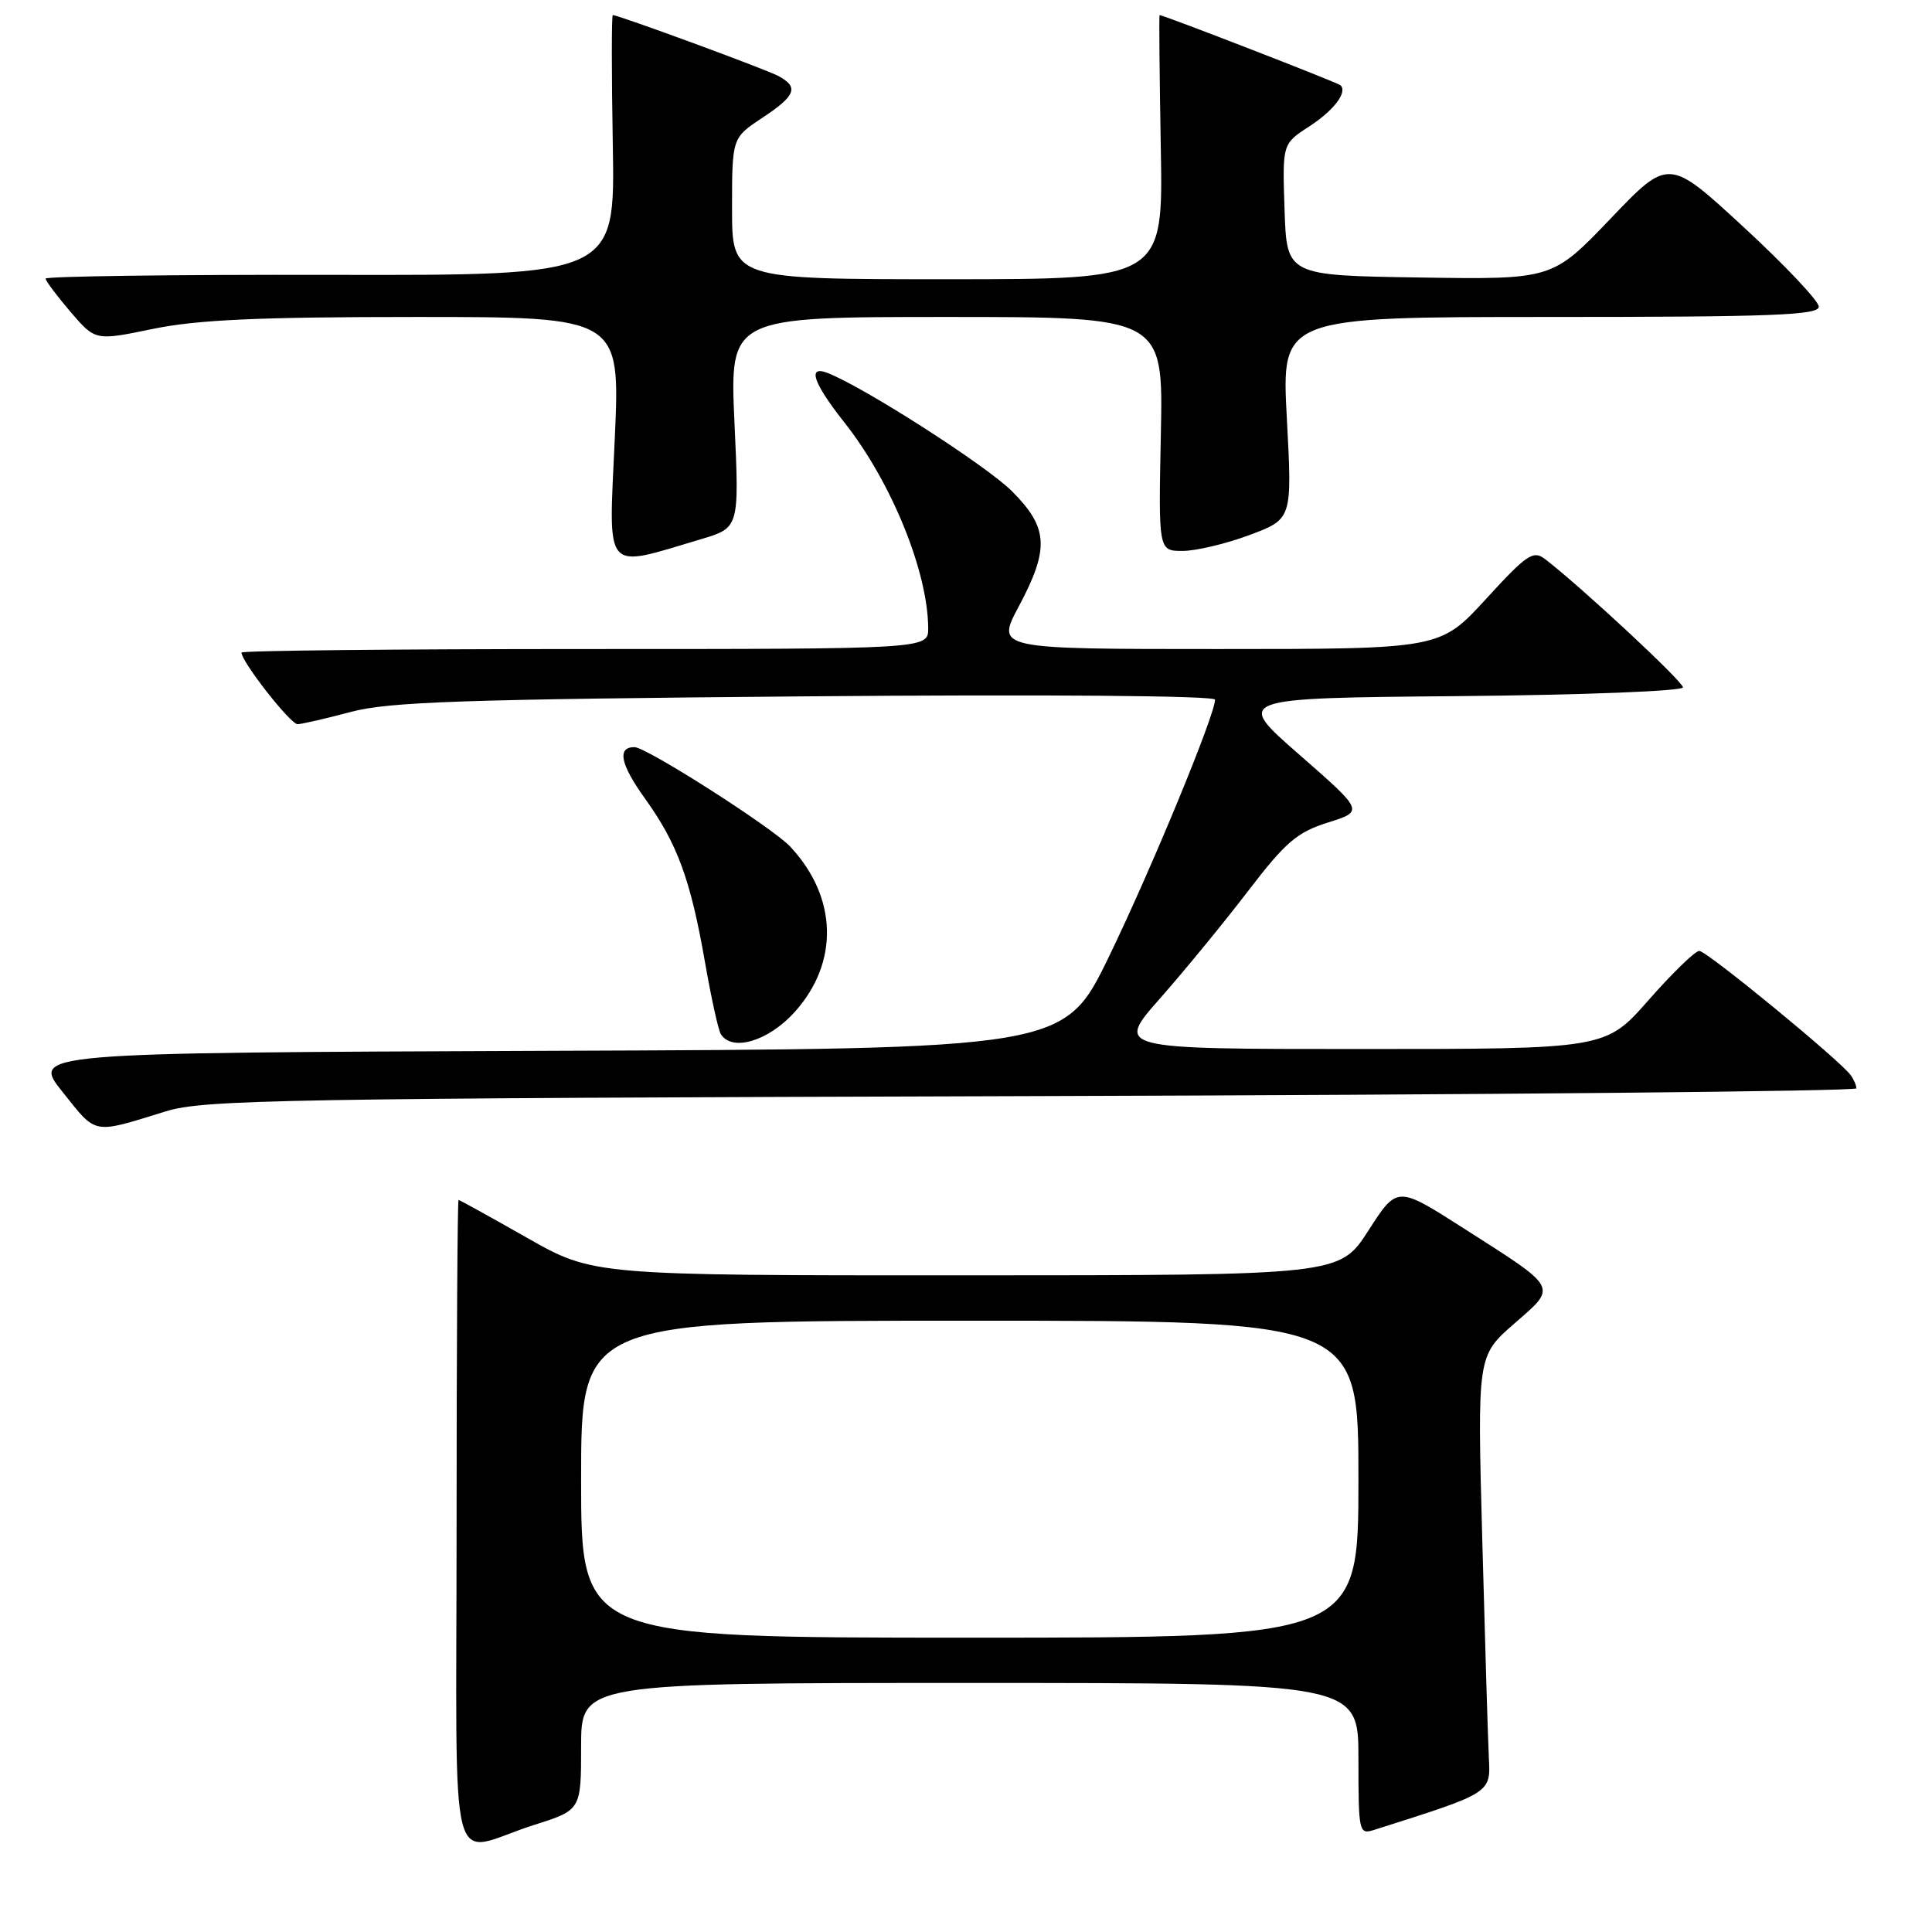 <?xml version="1.0" encoding="UTF-8" standalone="no"?>
<!DOCTYPE svg PUBLIC "-//W3C//DTD SVG 1.1//EN" "http://www.w3.org/Graphics/SVG/1.1/DTD/svg11.dtd" >
<svg xmlns="http://www.w3.org/2000/svg" xmlns:xlink="http://www.w3.org/1999/xlink" version="1.1" viewBox="0 0 256 256">
 <g >
 <path fill="currentColor"
d=" M 70.75 241.82 C 77.00 239.84 77.00 239.84 77.00 231.42 C 77.00 223.00 77.00 223.00 128.50 223.00 C 180.00 223.00 180.00 223.00 180.00 233.07 C 180.00 242.82 180.07 243.11 182.08 242.47 C 197.67 237.53 197.52 237.62 197.28 232.90 C 197.16 230.48 196.77 217.51 196.41 204.09 C 195.75 179.67 195.75 179.67 200.62 175.41 C 206.39 170.37 206.66 170.88 193.82 162.68 C 185.13 157.13 185.13 157.13 181.32 163.06 C 177.50 168.98 177.50 168.98 128.05 168.99 C 78.60 169.00 78.60 169.00 69.81 164.00 C 64.97 161.25 60.90 159.00 60.76 159.00 C 60.62 159.00 60.50 178.28 60.50 201.84 C 60.50 250.83 59.14 245.52 70.75 241.82 Z  M 22.00 147.25 C 27.00 145.71 37.35 145.53 136.75 145.24 C 196.84 145.07 245.99 144.60 245.98 144.21 C 245.98 143.82 245.64 143.04 245.23 142.47 C 243.83 140.51 226.16 126.00 225.16 126.00 C 224.62 126.00 221.60 128.93 218.46 132.50 C 212.76 139.00 212.76 139.00 180.27 139.00 C 147.79 139.00 147.79 139.00 153.75 132.25 C 157.02 128.54 162.28 122.12 165.43 118.00 C 170.34 111.59 171.86 110.28 175.95 108.99 C 180.73 107.49 180.73 107.49 172.16 99.99 C 163.58 92.50 163.58 92.50 193.29 92.24 C 209.81 92.09 223.00 91.57 223.00 91.08 C 223.00 90.30 209.55 77.79 204.74 74.09 C 203.16 72.88 202.33 73.44 196.90 79.37 C 190.82 86.00 190.82 86.00 161.40 86.00 C 131.98 86.00 131.98 86.00 134.99 80.36 C 139.08 72.69 138.92 69.92 134.08 65.08 C 130.68 61.68 114.38 51.23 109.63 49.41 C 106.94 48.38 107.76 50.75 111.88 55.97 C 118.11 63.85 122.96 75.75 122.99 83.25 C 123.00 86.00 123.00 86.00 77.50 86.00 C 52.47 86.00 32.00 86.21 32.00 86.47 C 32.00 87.69 38.51 96.00 39.44 95.96 C 40.02 95.94 43.20 95.21 46.50 94.33 C 51.53 92.99 61.25 92.66 106.75 92.27 C 138.58 92.00 161.00 92.18 161.00 92.71 C 161.00 94.72 152.52 115.26 146.95 126.74 C 141.01 138.99 141.01 138.99 72.57 139.24 C 4.13 139.50 4.13 139.50 8.32 144.73 C 12.86 150.41 12.17 150.29 22.00 147.25 Z  M 105.28 134.12 C 111.21 127.55 110.99 118.89 104.70 112.17 C 102.34 109.66 85.66 99.00 84.07 99.00 C 81.73 99.00 82.20 101.27 85.47 105.82 C 89.77 111.81 91.51 116.56 93.43 127.58 C 94.24 132.23 95.18 136.48 95.51 137.02 C 96.98 139.40 101.80 137.97 105.28 134.12 Z  M 92.90 71.44 C 97.96 69.93 97.96 69.93 97.32 55.97 C 96.69 42.00 96.69 42.00 125.41 42.00 C 154.14 42.00 154.14 42.00 153.82 57.50 C 153.50 73.00 153.50 73.00 156.71 73.00 C 158.48 73.00 162.47 72.05 165.58 70.89 C 171.23 68.77 171.23 68.77 170.51 55.39 C 169.80 42.00 169.80 42.00 205.40 42.00 C 234.77 42.00 241.00 41.76 241.00 40.64 C 241.00 39.89 236.52 35.15 231.05 30.10 C 221.10 20.92 221.10 20.92 213.40 28.98 C 205.69 37.04 205.69 37.04 188.10 36.77 C 170.50 36.50 170.50 36.50 170.21 27.78 C 169.92 19.07 169.92 19.07 173.44 16.78 C 176.74 14.64 178.57 12.24 177.63 11.30 C 177.30 10.96 154.19 2.00 153.65 2.00 C 153.57 2.00 153.64 9.87 153.81 19.50 C 154.13 37.00 154.13 37.00 125.56 37.00 C 97.00 37.00 97.00 37.00 97.00 27.63 C 97.00 18.27 97.00 18.27 101.00 15.62 C 105.46 12.67 105.89 11.54 103.12 10.06 C 101.45 9.17 81.96 2.00 81.20 2.00 C 81.03 2.00 81.03 9.76 81.20 19.25 C 81.50 36.50 81.50 36.50 43.75 36.42 C 22.99 36.38 6.02 36.61 6.04 36.92 C 6.06 37.24 7.55 39.22 9.35 41.33 C 12.63 45.16 12.63 45.16 20.27 43.58 C 26.14 42.37 34.23 42.00 55.06 42.00 C 82.19 42.00 82.19 42.00 81.46 58.14 C 80.64 76.25 79.84 75.32 92.90 71.44 Z  M 77.00 196.00 C 77.00 175.00 77.00 175.00 128.50 175.00 C 180.00 175.00 180.00 175.00 180.00 196.00 C 180.00 217.00 180.00 217.00 128.50 217.00 C 77.00 217.00 77.00 217.00 77.00 196.00 Z "/>
</g>
</svg>